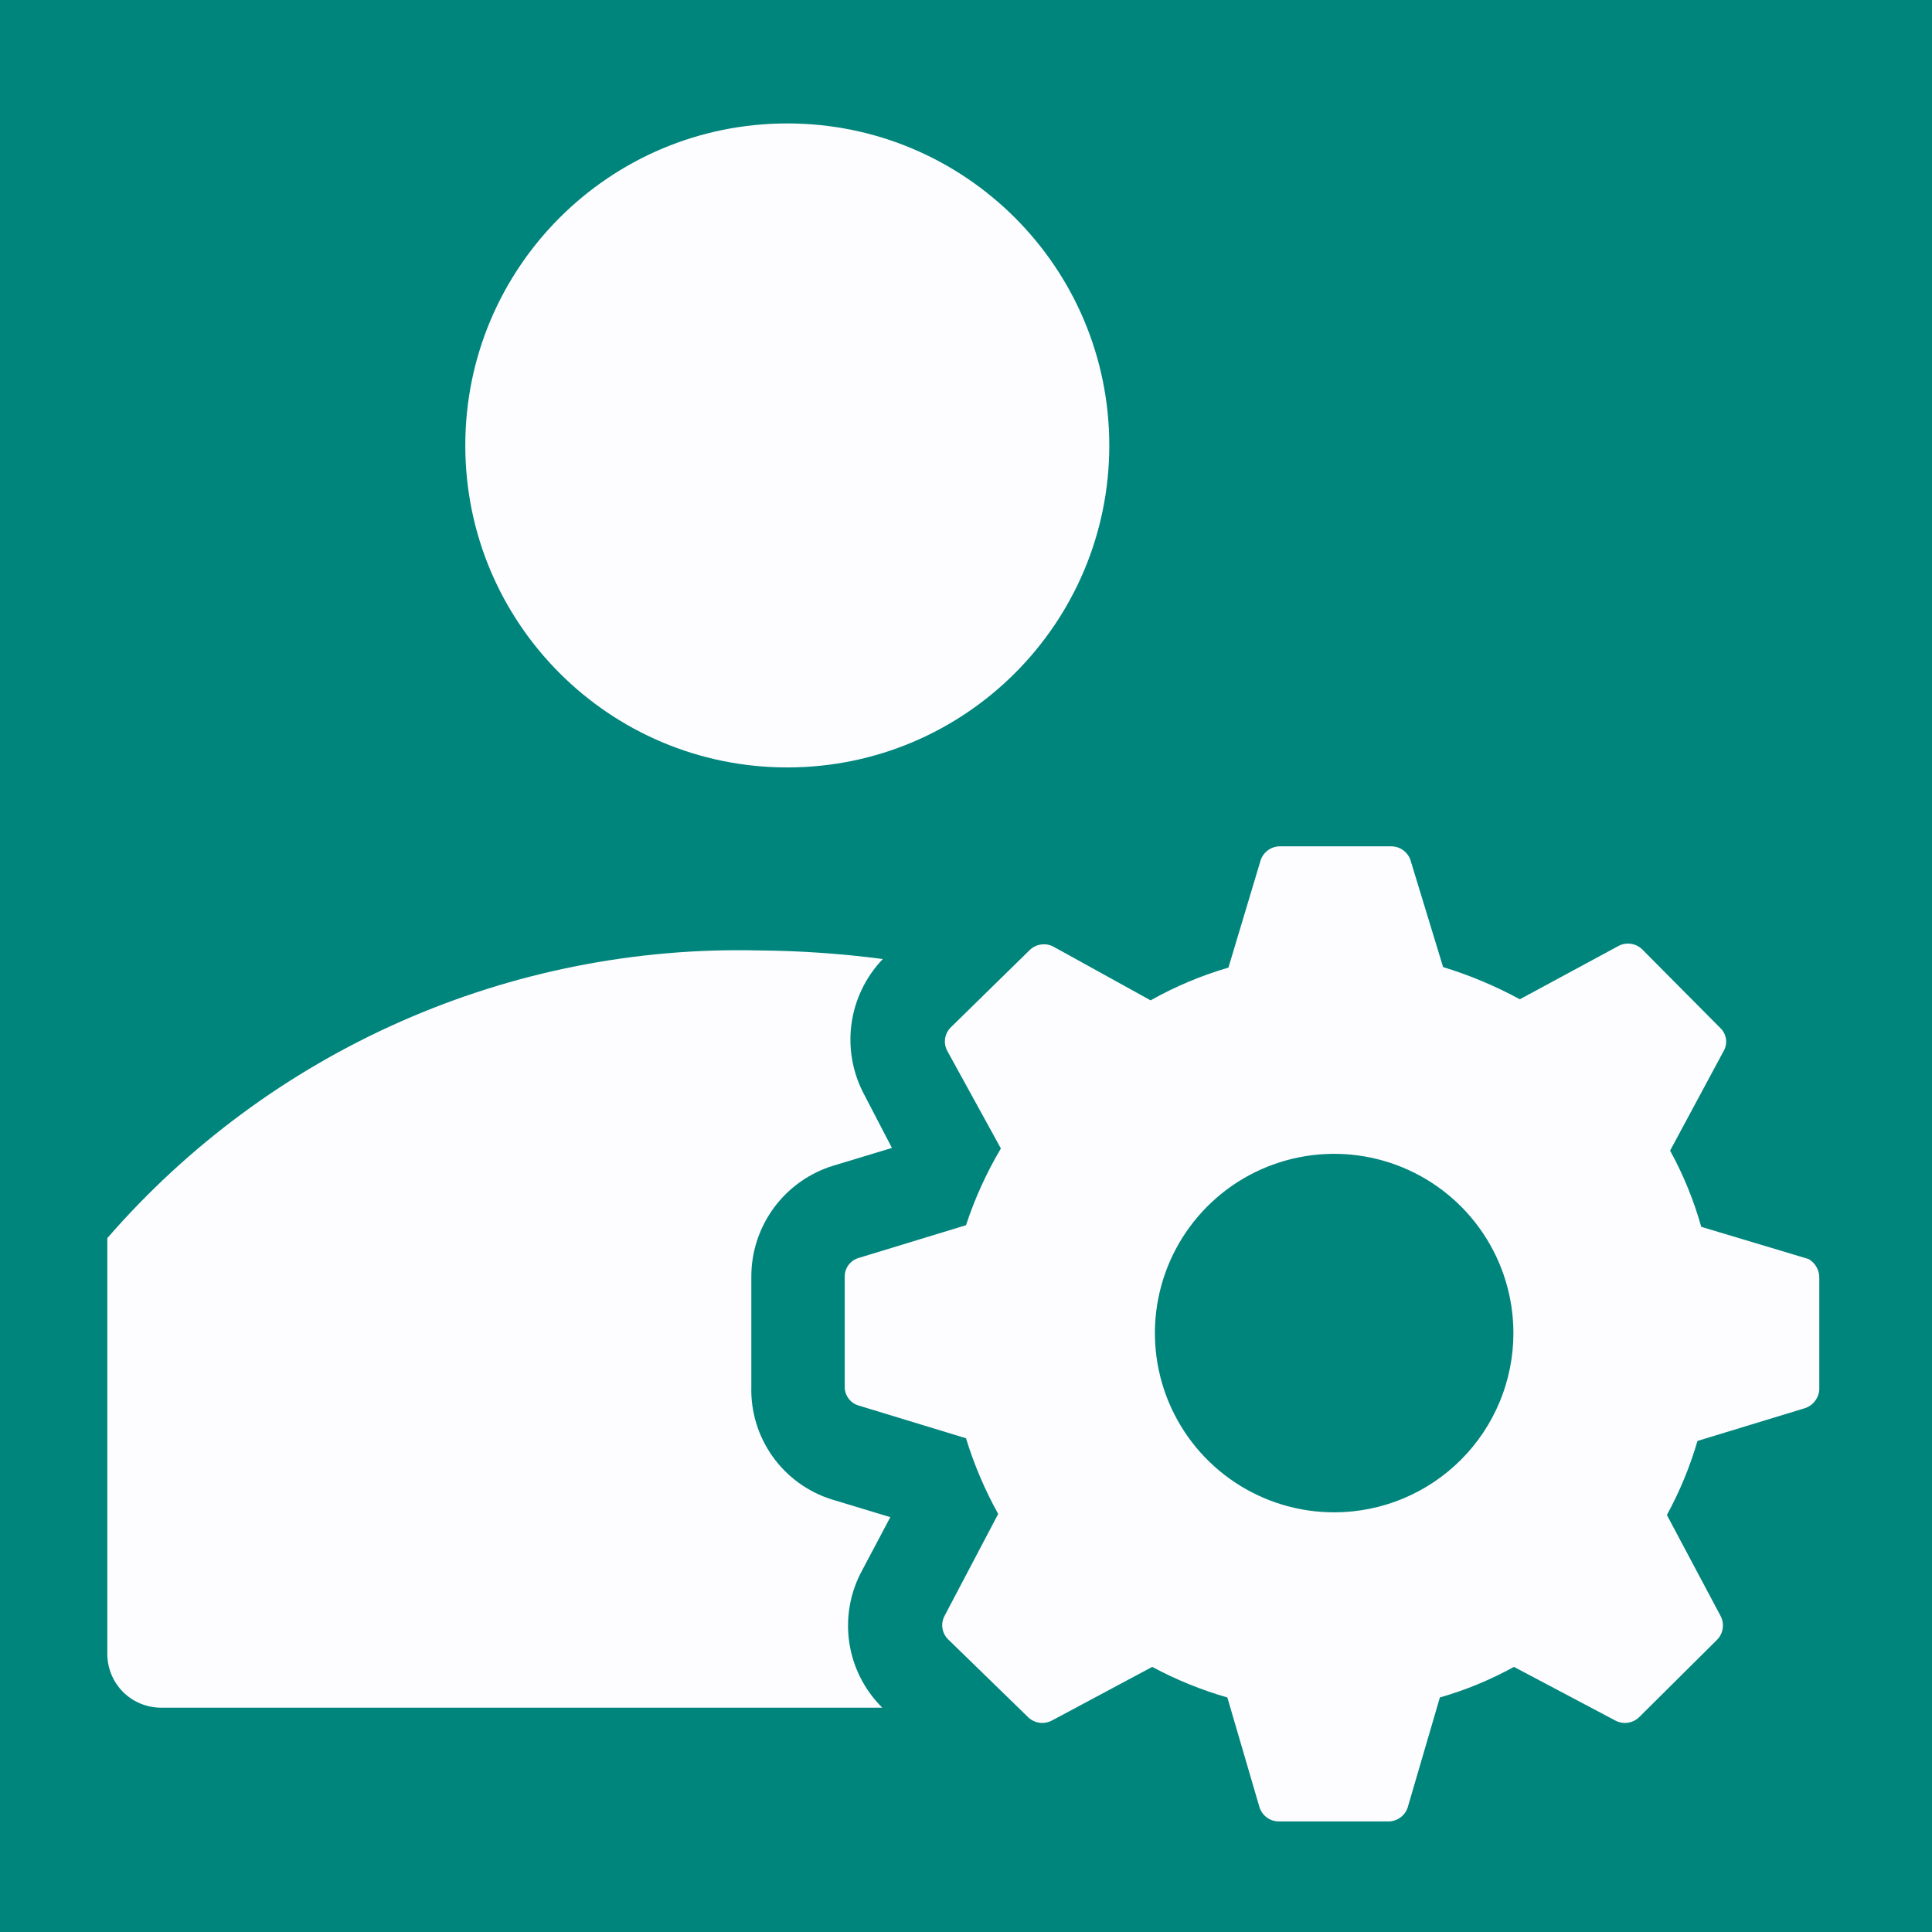 <svg width="800" height="800" viewBox="0 0 800 800" fill="none" xmlns="http://www.w3.org/2000/svg">
<rect x="0" y="0" width="800" height="800" fill="#333333" stroke="none"/>
<g clip-path="url(#clip0_6902_61)">
<rect width="800" height="800" fill="#00857C"/>
<path d="M326 317.778C399.638 317.778 459.333 258.082 459.333 184.444C459.333 110.806 399.638 51.111 326 51.111C252.362 51.111 192.667 110.806 192.667 184.444C192.667 258.082 252.362 317.778 326 317.778Z" fill="#FDFCFF"/>
<path d="M365.333 707.111C357.99 699.848 353.198 690.4 351.675 680.184C350.153 669.968 351.982 659.533 356.889 650.444L368.667 628.222L344.444 620.889C334.567 617.797 325.968 611.568 319.952 603.145C313.936 594.723 310.832 584.568 311.111 574.222V528.667C311.092 518.366 314.388 508.332 320.511 500.049C326.633 491.765 335.258 485.671 345.111 482.667L369.333 475.333L357.778 453.111C353.015 444.146 351.202 433.907 352.599 423.852C353.995 413.797 358.53 404.439 365.556 397.111C348.46 394.87 331.242 393.682 314 393.555C263.074 392.357 212.511 402.41 165.916 422.999C119.322 443.588 77.846 474.205 44.444 512.667V684.889C44.444 690.783 46.786 696.435 50.953 700.602C55.121 704.77 60.773 707.111 66.667 707.111H365.333Z" fill="#FDFCFF"/>
<path d="M748.889 521.333L704.444 508C701.365 497.025 697.04 486.437 691.556 476.444L713.778 435.111C714.637 433.577 714.951 431.797 714.668 430.062C714.386 428.326 713.523 426.738 712.222 425.556L680 393.111C678.759 391.903 677.176 391.106 675.467 390.828C673.758 390.55 672.004 390.804 670.444 391.556L629.333 413.778C619.214 408.281 608.568 403.814 597.556 400.444L584 356C583.403 354.361 582.314 352.947 580.882 351.953C579.449 350.958 577.744 350.431 576 350.444H529.778C528.045 350.493 526.369 351.073 524.978 352.107C523.586 353.141 522.547 354.577 522 356.222L508.667 400.667C497.441 403.933 486.629 408.481 476.444 414.222L436.222 392C434.658 391.169 432.873 390.85 431.118 391.09C429.364 391.329 427.729 392.114 426.444 393.333L393.778 425.333C392.492 426.573 391.644 428.198 391.363 429.962C391.083 431.726 391.384 433.534 392.222 435.111L414.444 475.556C408.491 485.593 403.648 496.248 400 507.333L355.556 520.889C353.874 521.375 352.399 522.399 351.355 523.804C350.312 525.208 349.758 526.917 349.778 528.667V574.222C349.758 575.972 350.312 577.68 351.355 579.085C352.399 580.49 353.874 581.514 355.556 582L400 595.556C403.331 606.439 407.8 616.942 413.333 626.889L391.111 669.111C390.273 670.689 389.972 672.496 390.252 674.26C390.533 676.025 391.38 677.649 392.667 678.889L425.778 711.111C427.062 712.331 428.697 713.115 430.452 713.355C432.206 713.594 433.992 713.276 435.556 712.444L477.111 690.222C487 695.541 497.43 699.787 508.222 702.889L521.556 748.444C522.115 750.125 523.188 751.587 524.624 752.623C526.059 753.66 527.785 754.22 529.556 754.222H575.111C576.844 754.174 578.52 753.593 579.911 752.56C581.303 751.526 582.342 750.089 582.889 748.444L596.222 702.889C606.886 699.826 617.172 695.577 626.889 690.222L668.889 712.444C670.453 713.276 672.238 713.594 673.993 713.355C675.747 713.115 677.382 712.331 678.667 711.111L711.111 678.889C712.331 677.605 713.115 675.97 713.355 674.215C713.594 672.46 713.276 670.675 712.444 669.111L690.222 627.333C695.538 617.598 699.785 607.316 702.889 596.667L747.333 583.111C749.003 582.574 750.47 581.543 751.542 580.154C752.613 578.766 753.238 577.085 753.333 575.333V529.333C753.388 527.722 753.003 526.127 752.22 524.717C751.437 523.308 750.286 522.138 748.889 521.333ZM552.667 626.222C537.978 626.266 523.606 621.951 511.371 613.822C499.136 605.693 489.588 594.116 483.936 580.558C478.284 567 476.783 552.069 479.621 537.657C482.46 523.244 489.511 509.998 499.883 499.596C510.254 489.194 523.479 482.103 537.882 479.221C552.286 476.339 567.221 477.796 580.796 483.407C594.372 489.018 605.977 498.531 614.142 510.741C622.308 522.952 626.667 537.311 626.667 552C626.667 571.647 618.877 590.492 605.006 604.405C591.135 618.318 572.313 626.163 552.667 626.222Z" fill="#FDFCFF"/>
</g>
<defs>
<clipPath id="clip0_6902_61">
<rect width="800" height="800" fill="white"/>
</clipPath>
</defs>
</svg>
